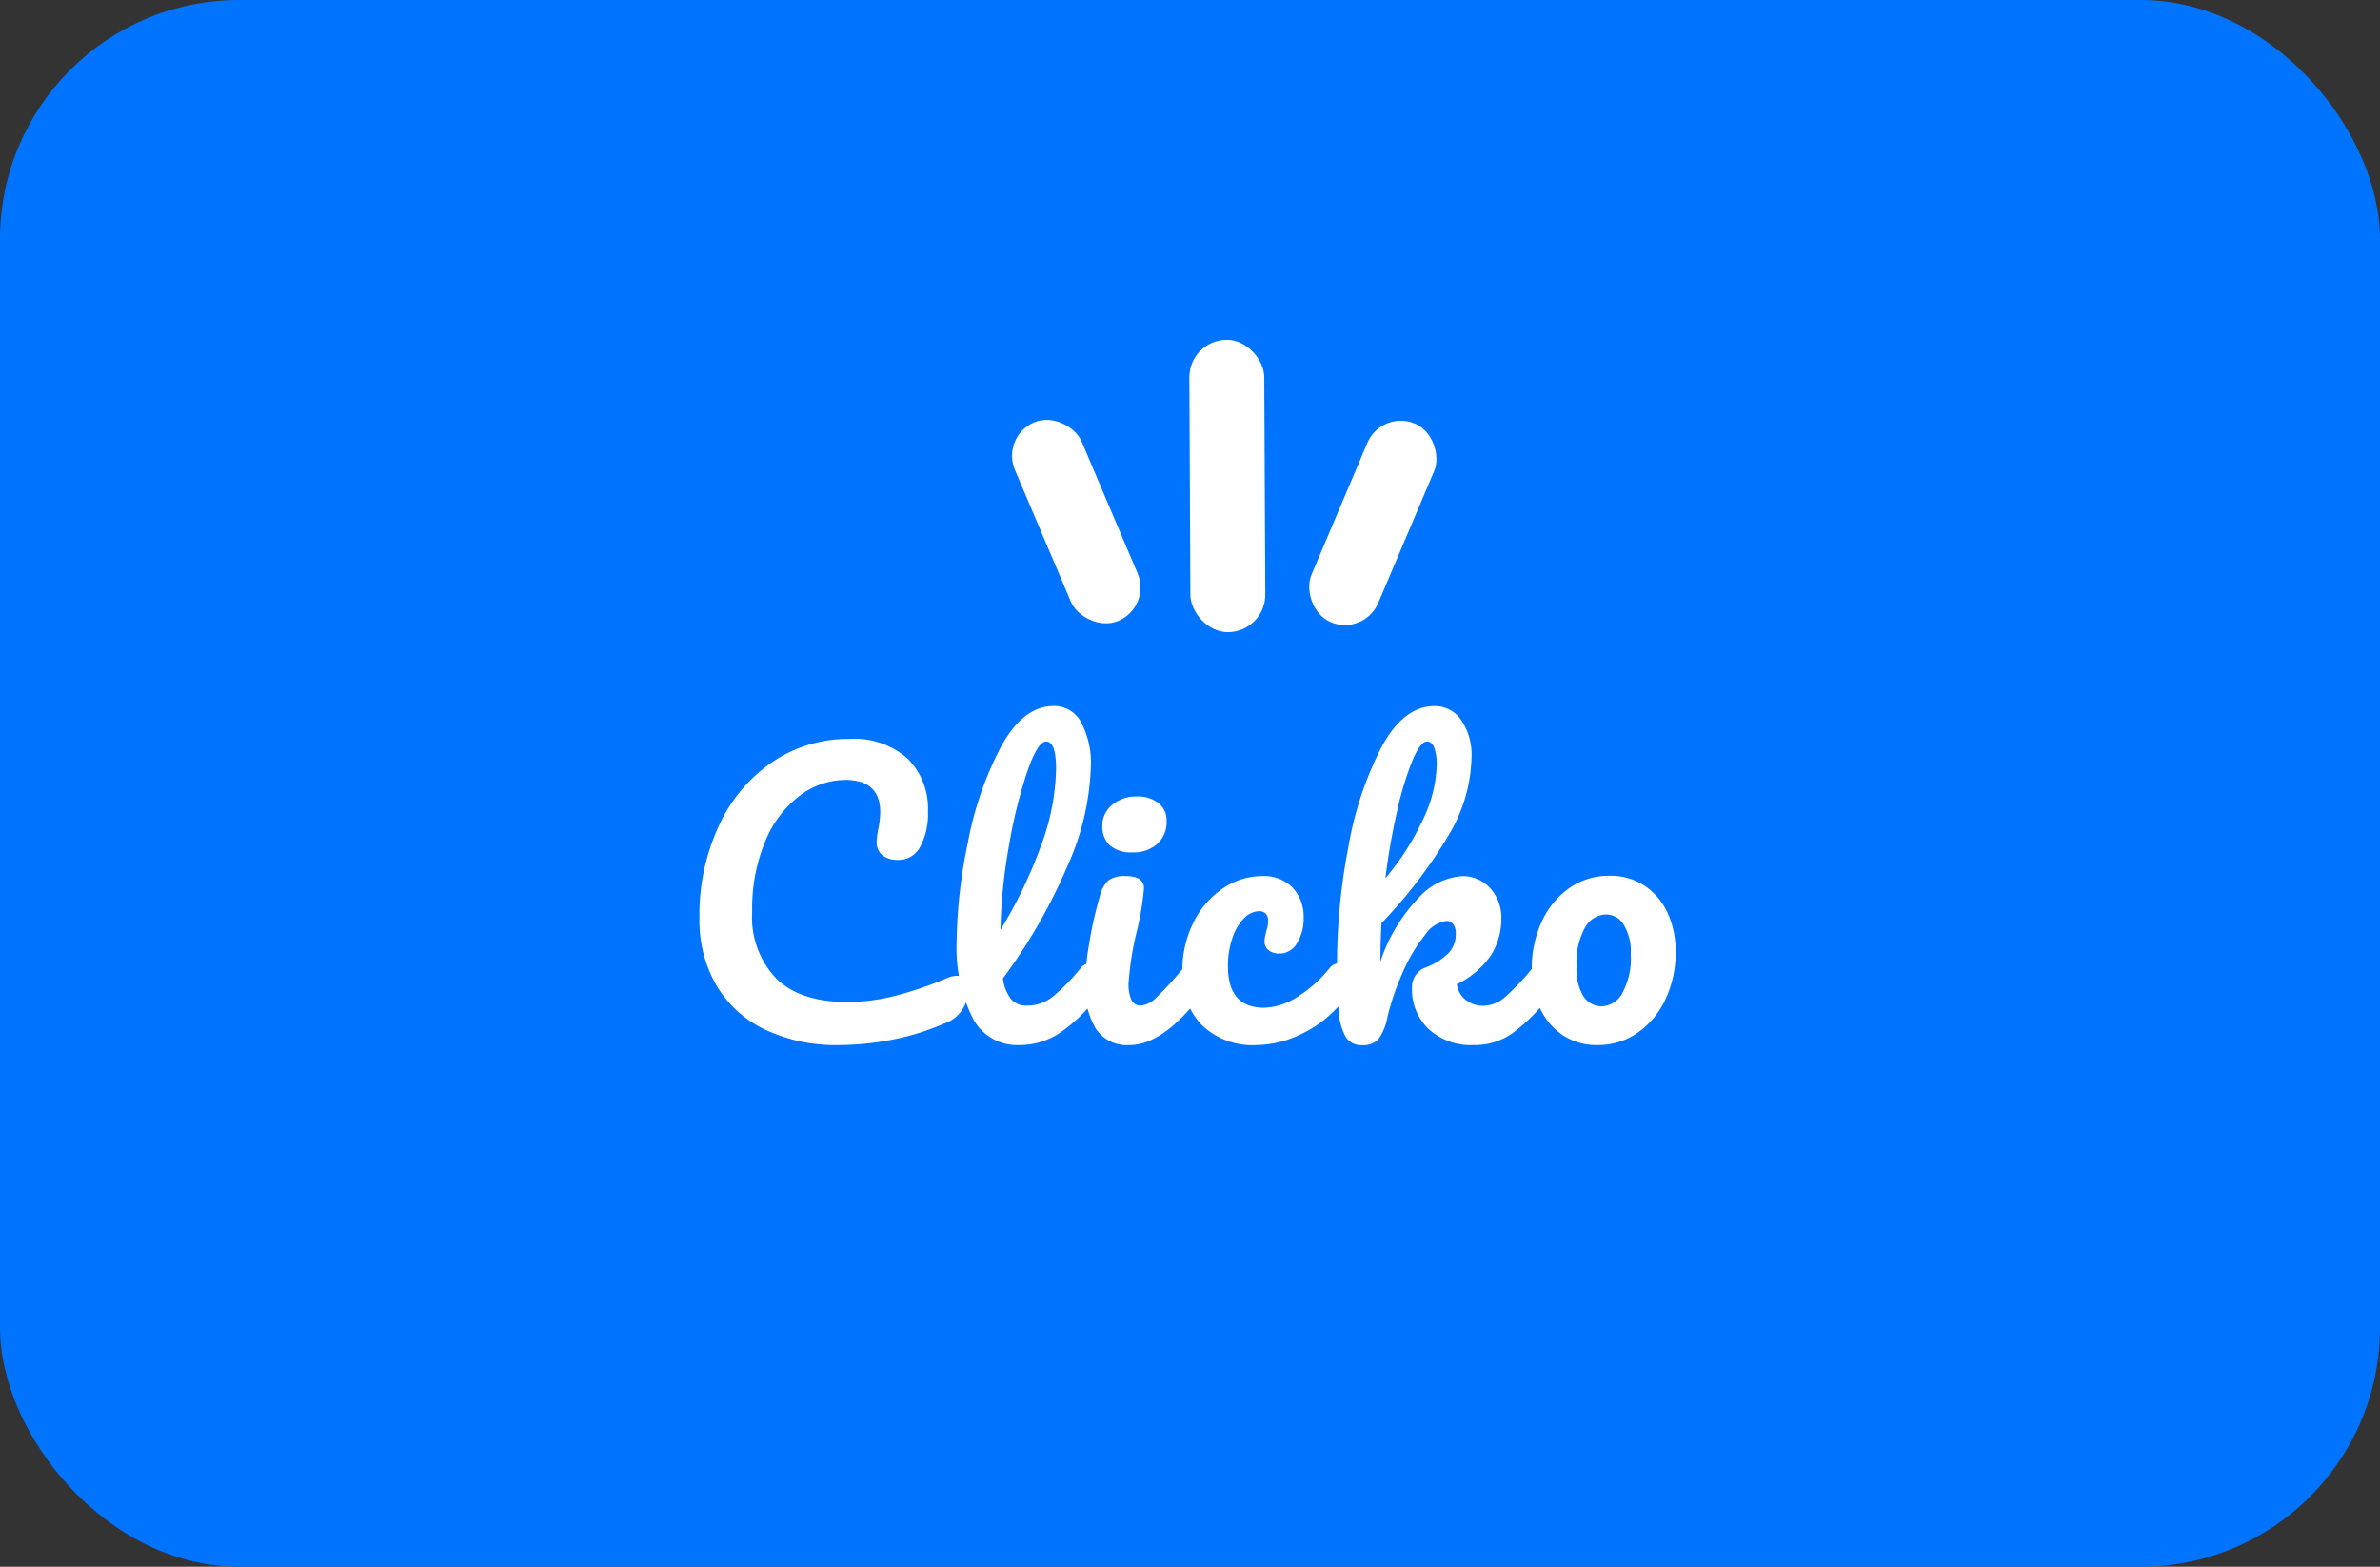<svg xmlns="http://www.w3.org/2000/svg" width="199" height="131" viewBox="0 0 199 131">
  <rect x="0" y="0" width="199" height="131" fill="#333333" stroke="none"/>
  <g id="Clicko" transform="translate(-1661 -1454)">
    <rect id="Rectangle_61" data-name="Rectangle 61" width="199" height="131" rx="20" transform="translate(1661 1454)" fill="#0074ff"/>
    <g id="Group_46" data-name="Group 46" transform="translate(1714.562 1482.396)">
      <path id="Path_114" data-name="Path 114" d="M13.59.15A13.861,13.861,0,0,1,7.38-1.155,9.4,9.4,0,0,1,3.33-4.86a10.811,10.811,0,0,1-1.41-5.58,17.669,17.669,0,0,1,1.665-7.83,12.942,12.942,0,0,1,4.515-5.3,11.271,11.271,0,0,1,6.33-1.875,6.7,6.7,0,0,1,4.92,1.665,5.912,5.912,0,0,1,1.68,4.4,5.824,5.824,0,0,1-.645,2.94,2.027,2.027,0,0,1-1.845,1.11,2.036,2.036,0,0,1-1.32-.39,1.383,1.383,0,0,1-.48-1.14,7.252,7.252,0,0,1,.12-.99,7.744,7.744,0,0,0,.18-1.44q0-2.73-2.91-2.73a6.391,6.391,0,0,0-3.78,1.29,9.019,9.019,0,0,0-2.91,3.8A14.618,14.618,0,0,0,6.33-10.98,7.428,7.428,0,0,0,8.34-5.415Q10.35-3.45,14.28-3.45a16.336,16.336,0,0,0,3.945-.5A30.669,30.669,0,0,0,22.65-5.46a2.111,2.111,0,0,1,.75-.18.808.808,0,0,1,.72.36,1.646,1.646,0,0,1,.24.93,2.853,2.853,0,0,1-1.98,2.7A20.619,20.619,0,0,1,17.955-.285,23.465,23.465,0,0,1,13.59.15Zm21-6.84a.693.693,0,0,1,.615.36,1.861,1.861,0,0,1,.225.99,2.759,2.759,0,0,1-.57,1.86A12.925,12.925,0,0,1,32.054-.87,6.009,6.009,0,0,1,28.619.15,4.165,4.165,0,0,1,24.7-2.25a13.2,13.2,0,0,1-1.275-6.21,42.654,42.654,0,0,1,.945-8.34,28.3,28.3,0,0,1,2.79-8.04q1.845-3.36,4.395-3.36a2.545,2.545,0,0,1,2.265,1.335,7.318,7.318,0,0,1,.825,3.825,21.849,21.849,0,0,1-1.98,8.28A45.855,45.855,0,0,1,27.3-5.43a3.482,3.482,0,0,0,.69,1.755,1.627,1.627,0,0,0,1.26.525,3.477,3.477,0,0,0,2.16-.7,16.461,16.461,0,0,0,2.37-2.415A1.053,1.053,0,0,1,34.589-6.69ZM30.9-25.23q-.69,0-1.56,2.49a40.921,40.921,0,0,0-1.53,6.18,44.737,44.737,0,0,0-.72,7.08,38.662,38.662,0,0,0,3.39-7.035,19.284,19.284,0,0,0,1.26-6.435Q31.739-25.23,30.9-25.23Zm7.229,9.27a2.691,2.691,0,0,1-1.89-.585,2.121,2.121,0,0,1-.63-1.635,2.216,2.216,0,0,1,.825-1.755,3.053,3.053,0,0,1,2.055-.7,2.837,2.837,0,0,1,1.8.54,1.83,1.83,0,0,1,.69,1.53,2.44,2.44,0,0,1-.78,1.9A2.969,2.969,0,0,1,38.128-15.96ZM37.888.15a3.118,3.118,0,0,1-2.835-1.38,6.7,6.7,0,0,1-.885-3.66,22.4,22.4,0,0,1,.345-3.465A32.353,32.353,0,0,1,35.4-12.3a2.542,2.542,0,0,1,.72-1.32,2.307,2.307,0,0,1,1.44-.36q1.53,0,1.53,1.02a23.521,23.521,0,0,1-.57,3.48,25.945,25.945,0,0,0-.72,4.47,3.164,3.164,0,0,0,.24,1.38.835.835,0,0,0,.81.48A2.258,2.258,0,0,0,40.2-3.9a26.851,26.851,0,0,0,2.16-2.37,1.053,1.053,0,0,1,.81-.42.693.693,0,0,1,.615.36,1.861,1.861,0,0,1,.225.99,2.758,2.758,0,0,1-.57,1.86Q40.468.15,37.888.15Zm10.619,0a6.12,6.12,0,0,1-4.575-1.665A6,6,0,0,1,42.3-5.91a9.042,9.042,0,0,1,.96-4.26,7.312,7.312,0,0,1,2.49-2.82,5.819,5.819,0,0,1,3.21-.99,3.346,3.346,0,0,1,2.565.975,3.514,3.514,0,0,1,.915,2.505,3.881,3.881,0,0,1-.555,2.13,1.668,1.668,0,0,1-1.455.87,1.444,1.444,0,0,1-.915-.27.9.9,0,0,1-.345-.75,2.242,2.242,0,0,1,.06-.48q.06-.27.09-.39a2.666,2.666,0,0,0,.15-.84.85.85,0,0,0-.195-.6.72.72,0,0,0-.555-.21,1.787,1.787,0,0,0-1.29.615,4.378,4.378,0,0,0-.96,1.665,7.084,7.084,0,0,0-.36,2.31q0,3.48,3.03,3.48A5.355,5.355,0,0,0,51.792-3.8,10.822,10.822,0,0,0,54.6-6.27a1.053,1.053,0,0,1,.81-.42.693.693,0,0,1,.615.36,1.861,1.861,0,0,1,.225.99,2.906,2.906,0,0,1-.57,1.86A9.731,9.731,0,0,1,52.3-.8,8.74,8.74,0,0,1,48.507.15ZM72.356-6.69a.693.693,0,0,1,.615.36,1.861,1.861,0,0,1,.225.99,2.759,2.759,0,0,1-.57,1.86A14.574,14.574,0,0,1,69.9-.84a5.461,5.461,0,0,1-3.27.99,5.223,5.223,0,0,1-3.72-1.32A4.58,4.58,0,0,1,61.5-4.68a1.735,1.735,0,0,1,1.2-1.68,5.354,5.354,0,0,0,1.89-1.215,2.294,2.294,0,0,0,.57-1.575,1.242,1.242,0,0,0-.225-.81.7.7,0,0,0-.555-.27,2.6,2.6,0,0,0-1.785,1.17,13.34,13.34,0,0,0-1.815,3.015,21.6,21.6,0,0,0-1.32,3.8,4.678,4.678,0,0,1-.765,1.9,1.726,1.726,0,0,1-1.365.5,1.507,1.507,0,0,1-1.365-.675,4.914,4.914,0,0,1-.585-2.085q-.15-1.41-.15-4.14a51.96,51.96,0,0,1,.945-9.63,28.939,28.939,0,0,1,2.79-8.415q1.845-3.4,4.425-3.4a2.636,2.636,0,0,1,2.235,1.185,5.133,5.133,0,0,1,.855,3.075,13.146,13.146,0,0,1-1.77,6.285,40.64,40.64,0,0,1-5.76,7.605q-.09,1.56-.09,3.21a14.206,14.206,0,0,1,3.3-5.445,5.382,5.382,0,0,1,3.48-1.695,3.088,3.088,0,0,1,2.415,1.02,3.636,3.636,0,0,1,.915,2.52,5.717,5.717,0,0,1-.84,3.03,7.184,7.184,0,0,1-2.88,2.46,1.987,1.987,0,0,0,.735,1.305,2.294,2.294,0,0,0,1.485.5,2.8,2.8,0,0,0,1.8-.72,19.822,19.822,0,0,0,2.28-2.4A1.053,1.053,0,0,1,72.356-6.69Zm-9.6-18.54q-.54,0-1.2,1.545a26.18,26.18,0,0,0-1.275,4.17A55.687,55.687,0,0,0,59.276-13.8a21.469,21.469,0,0,0,3.075-4.77,11.139,11.139,0,0,0,1.215-4.68,4.016,4.016,0,0,0-.21-1.47Q63.146-25.23,62.756-25.23ZM77.036.15a5.068,5.068,0,0,1-3.015-.885A5.5,5.5,0,0,1,72.146-3.06a7.624,7.624,0,0,1-.63-3.09,9.3,9.3,0,0,1,.855-4.065,6.9,6.9,0,0,1,2.325-2.79,5.713,5.713,0,0,1,3.3-1,5.137,5.137,0,0,1,3.03.885,5.455,5.455,0,0,1,1.89,2.325,7.624,7.624,0,0,1,.63,3.09,9.162,9.162,0,0,1-.87,4.065,6.966,6.966,0,0,1-2.355,2.79A5.734,5.734,0,0,1,77.036.15Zm.33-3.24A2.033,2.033,0,0,0,79.091-4.2a6.087,6.087,0,0,0,.7-3.24,4.275,4.275,0,0,0-.6-2.49,1.741,1.741,0,0,0-1.44-.84,2.076,2.076,0,0,0-1.785,1.1,6.074,6.074,0,0,0-.705,3.255,4.253,4.253,0,0,0,.6,2.52A1.8,1.8,0,0,0,77.366-3.09Z" transform="translate(3 58.834)" fill="#fff"/>
      <rect id="Rectangle_1" data-name="Rectangle 1" width="6.063" height="18.03" rx="3.031" transform="translate(30.114 8.106) rotate(-23.01)" fill="#fff"/>
      <rect id="Rectangle_2" data-name="Rectangle 2" width="6.063" height="18.03" rx="3.031" transform="translate(60.497 24.808) rotate(-157.027)" fill="#fff"/>
      <rect id="Rectangle_3" data-name="Rectangle 3" width="6.264" height="24.447" rx="3.132" transform="translate(45.869 0.03) rotate(-0.27)" fill="#fff"/>
    </g>
  </g>
</svg>
